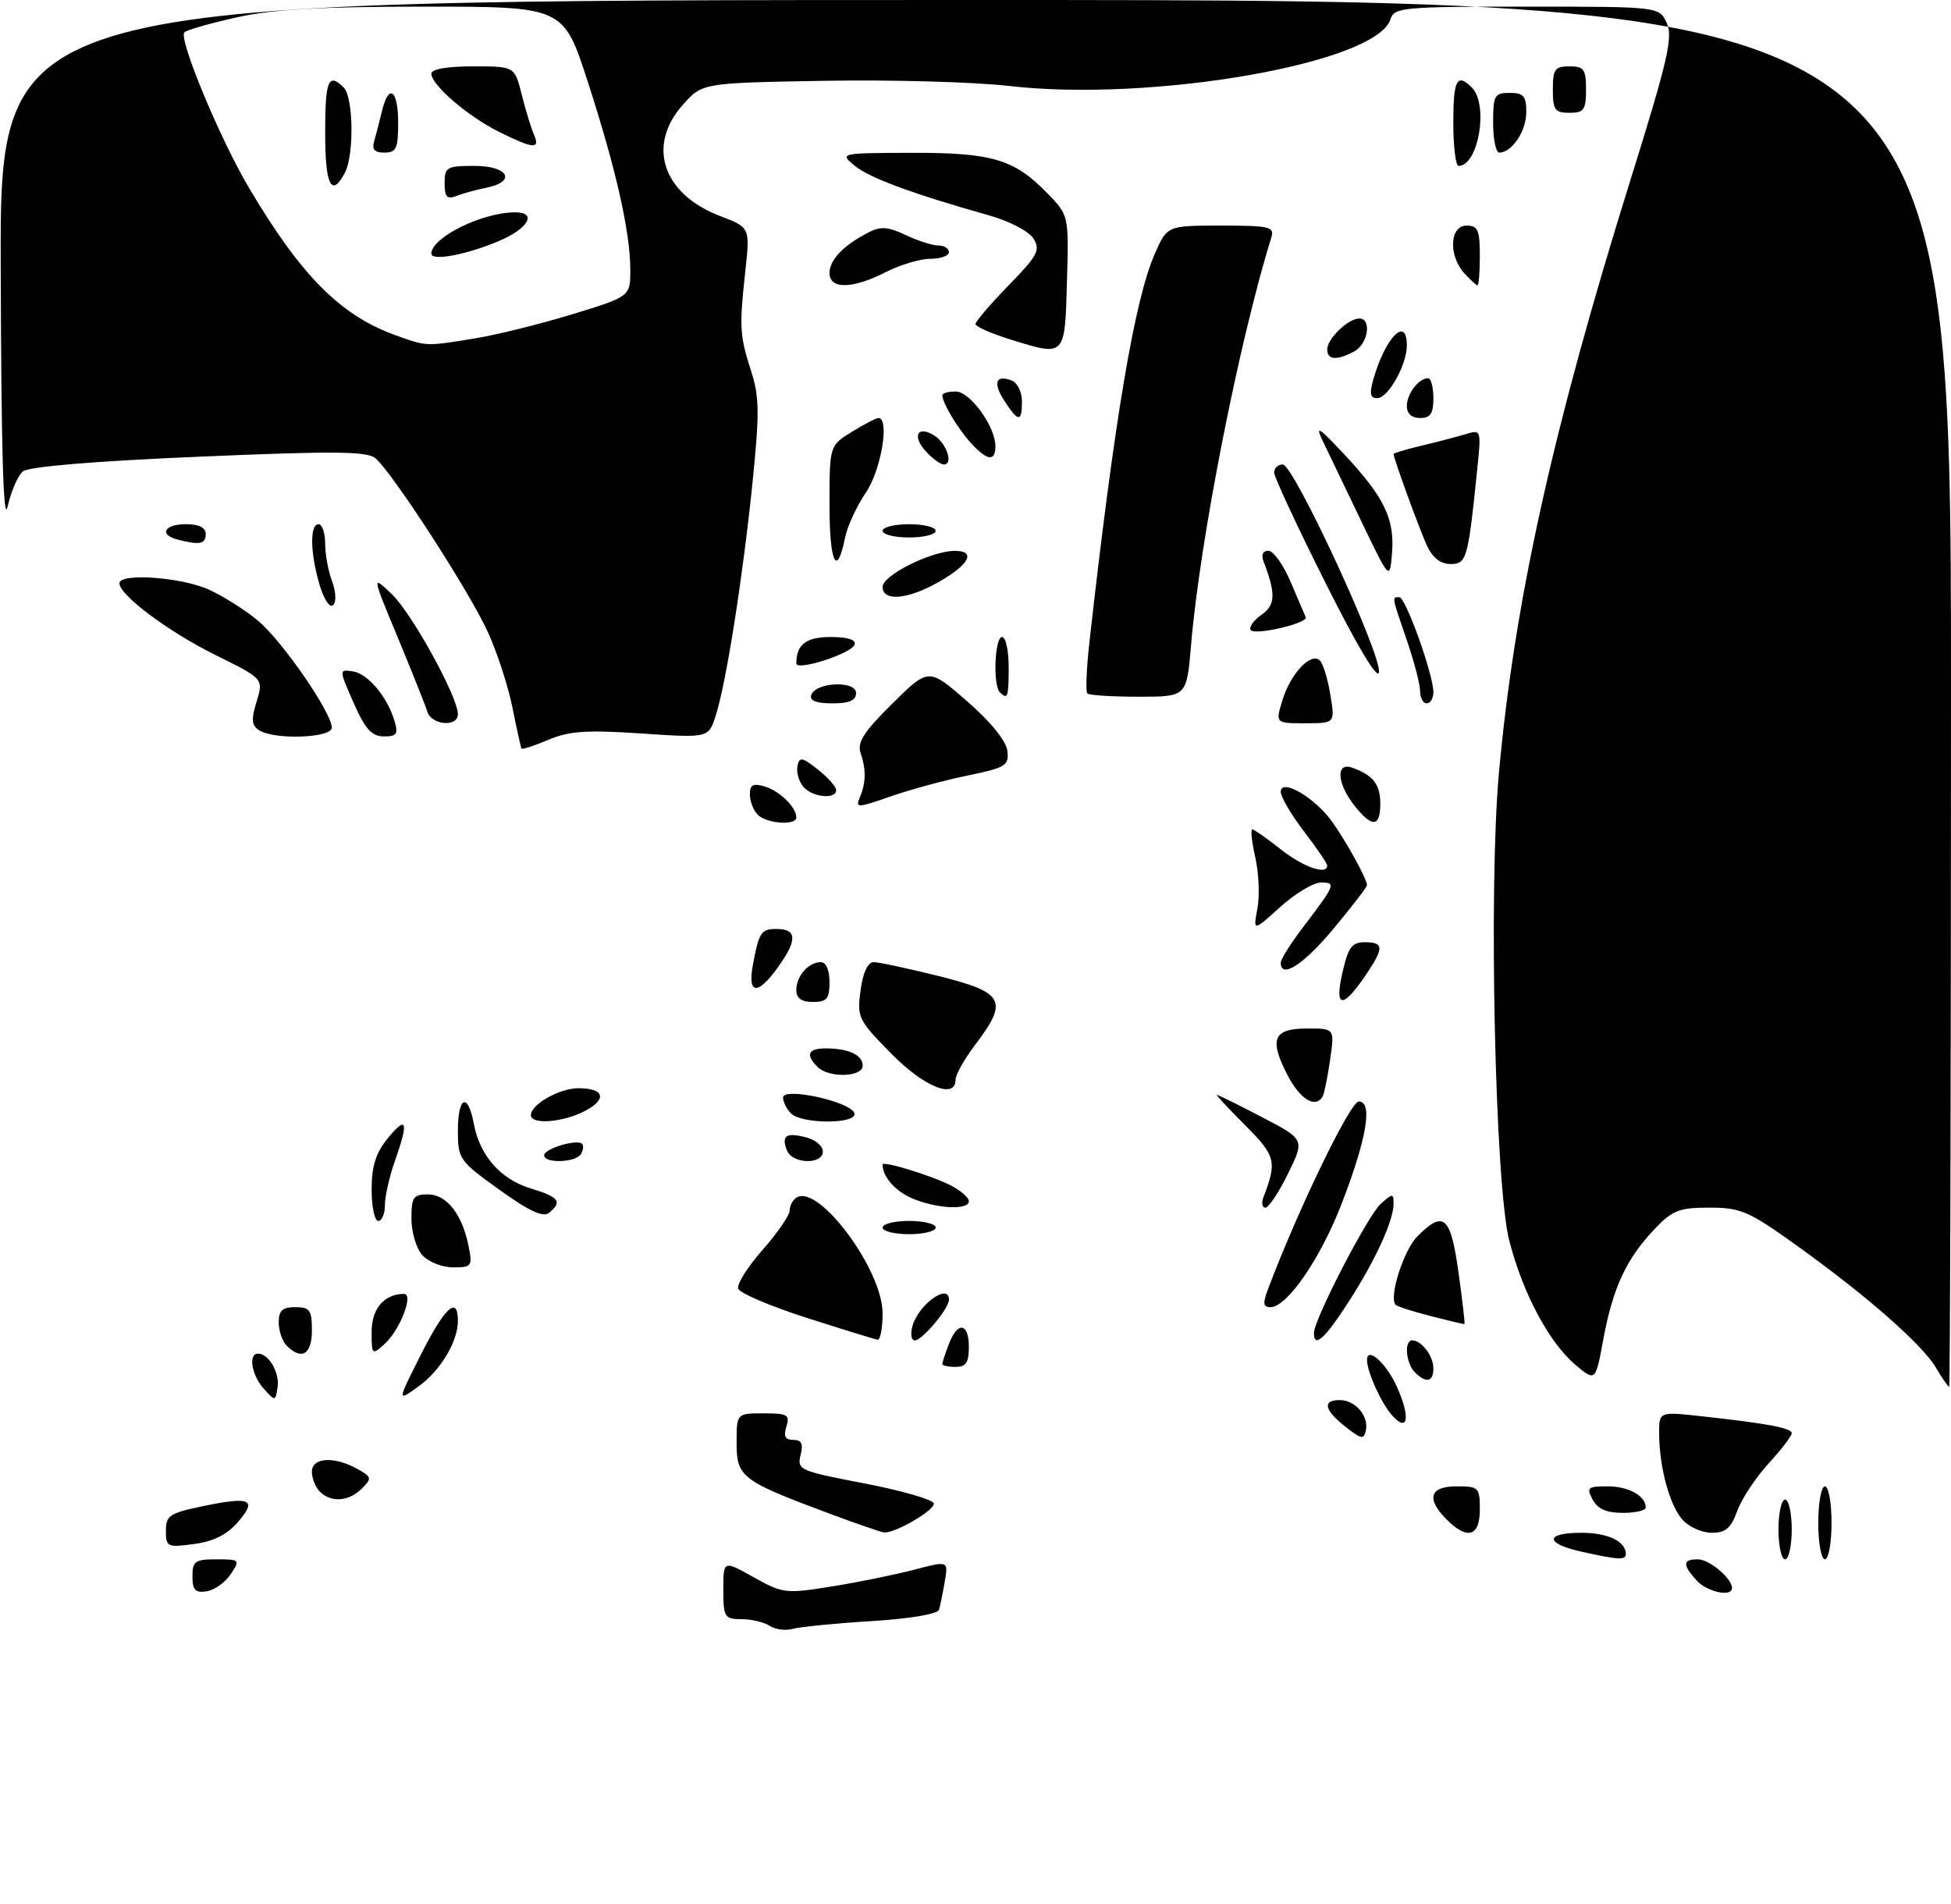 <?xml version="1.0" encoding="UTF-8" standalone="no"?>
<!DOCTYPE svg PUBLIC "-//W3C//DTD SVG 1.1//EN" "http://www.w3.org/Graphics/SVG/1.1/DTD/svg11.dtd" >
<svg xmlns="http://www.w3.org/2000/svg" xmlns:xlink="http://www.w3.org/1999/xlink" version="1.1" viewBox="0 0 294 287">
 <g >
 <path fill="currentColor"
d=" M 116.00 245.03 C 115.17 244.48 113.26 244.02 111.75 244.02 C 109.17 244.00 109.00 243.73 109.00 239.57 C 109.00 235.14 109.00 235.14 113.57 237.70 C 117.98 240.16 118.40 240.21 125.40 239.08 C 129.39 238.44 134.96 237.30 137.78 236.56 C 142.91 235.21 142.91 235.21 142.37 238.35 C 142.07 240.08 141.68 241.99 141.50 242.60 C 141.31 243.25 137.13 243.95 131.34 244.31 C 125.93 244.64 120.60 245.17 119.50 245.47 C 118.40 245.78 116.83 245.58 116.00 245.03 Z  M 29.00 237.57 C 29.00 235.28 29.40 235.00 32.62 235.00 C 36.15 235.00 36.21 235.06 34.76 237.25 C 33.94 238.49 32.31 239.64 31.14 239.82 C 29.43 240.08 29.00 239.63 29.00 237.57 Z  M 255.65 238.17 C 253.52 235.81 253.56 235.00 255.85 235.00 C 257.59 235.00 261.00 237.87 261.00 239.33 C 261.00 240.73 257.24 239.92 255.65 238.17 Z  M 238.25 233.83 C 232.76 232.60 232.79 231.00 238.30 231.00 C 242.29 231.00 245.00 232.29 245.00 234.20 C 245.00 235.15 243.87 235.09 238.25 233.83 Z  M 268.00 230.50 C 268.00 228.03 268.45 226.00 269.00 226.00 C 269.55 226.00 270.00 228.03 270.00 230.50 C 270.00 232.97 269.55 235.00 269.00 235.00 C 268.45 235.00 268.00 232.97 268.00 230.50 Z  M 274.00 229.50 C 274.00 226.47 274.45 224.00 275.00 224.00 C 275.55 224.00 276.00 226.47 276.00 229.50 C 276.00 232.53 275.55 235.00 275.00 235.00 C 274.45 235.00 274.00 232.53 274.00 229.50 Z  M 25.00 230.70 C 25.00 228.40 25.56 228.03 30.52 227.00 C 37.75 225.49 38.80 225.96 35.88 229.36 C 34.22 231.28 32.20 232.30 29.25 232.69 C 25.21 233.24 25.00 233.14 25.00 230.70 Z  M 125.00 228.11 C 111.74 223.17 111.00 222.61 111.00 217.47 C 111.00 213.00 111.00 213.00 115.07 213.00 C 118.68 213.00 119.06 213.22 118.50 215.00 C 118.04 216.46 118.32 217.00 119.54 217.00 C 120.79 217.00 121.07 217.59 120.64 219.30 C 120.09 221.51 120.50 221.69 130.21 223.55 C 135.80 224.62 140.52 225.98 140.70 226.56 C 141.01 227.51 134.95 231.07 133.22 230.95 C 132.82 230.92 129.12 229.65 125.00 228.11 Z  M 218.00 229.00 C 214.87 225.87 215.43 224.00 219.50 224.00 C 222.83 224.00 223.00 224.17 223.00 227.50 C 223.00 231.57 221.13 232.13 218.00 229.00 Z  M 253.57 229.07 C 251.62 226.92 250.06 221.23 250.02 216.12 C 250.00 212.74 250.00 212.74 256.25 213.42 C 266.38 214.53 270.00 215.21 270.00 216.00 C 270.00 216.41 268.42 218.47 266.49 220.58 C 264.56 222.69 262.44 225.89 261.79 227.71 C 260.85 230.30 260.04 231.00 257.95 231.00 C 256.50 231.00 254.53 230.13 253.57 229.07 Z  M 240.00 226.00 C 239.03 224.19 239.24 224.00 242.26 224.00 C 245.42 224.00 248.00 225.44 248.00 227.20 C 248.00 227.64 246.44 228.00 244.54 228.00 C 242.09 228.00 240.75 227.41 240.00 226.00 Z  M 48.20 224.80 C 47.54 224.14 47.00 222.79 47.00 221.80 C 47.00 219.64 50.35 219.43 53.84 221.37 C 56.03 222.58 56.08 222.78 54.52 224.34 C 52.57 226.29 49.89 226.49 48.20 224.80 Z  M 202.75 215.02 C 199.55 212.50 199.22 211.00 201.88 211.00 C 204.22 211.00 206.27 213.37 205.83 215.55 C 205.54 216.98 205.15 216.92 202.75 215.02 Z  M 209.79 213.32 C 208.17 211.53 206.00 206.75 206.00 204.97 C 206.00 202.85 208.89 205.42 210.49 208.97 C 212.57 213.60 212.19 215.98 209.79 213.32 Z  M 39.75 209.29 C 37.91 207.25 37.38 204.00 38.88 204.00 C 40.49 204.00 42.16 206.86 41.83 209.06 C 41.50 211.21 41.48 211.21 39.75 209.29 Z  M 63.44 204.12 C 67.03 197.00 69.00 195.20 69.00 199.05 C 69.00 202.23 66.34 206.62 62.94 209.04 C 59.85 211.24 59.85 211.24 63.44 204.12 Z  M 291.72 206.10 C 289.64 202.59 281.23 195.21 270.64 187.63 C 263.52 182.52 262.31 182.00 257.59 182.00 C 253.03 182.00 252.02 182.40 249.31 185.25 C 245.08 189.71 243.05 194.07 241.63 201.73 C 240.43 208.23 240.43 208.23 237.42 205.70 C 233.44 202.35 229.43 194.82 227.42 186.91 C 225.29 178.50 224.30 133.67 225.88 116.43 C 228.25 90.53 234.00 64.59 245.66 27.24 C 251.32 9.11 252.14 5.60 251.17 3.48 C 250.04 1.00 250.04 1.00 230.09 1.00 C 211.24 1.00 210.10 1.11 209.52 2.93 C 207.42 9.54 173.57 15.44 152.00 12.95 C 146.78 12.35 134.25 12.00 124.17 12.18 C 105.83 12.50 105.83 12.50 102.92 15.77 C 97.41 21.93 99.85 29.25 108.52 32.56 C 113.03 34.28 113.03 34.28 112.31 40.89 C 111.39 49.34 111.46 50.56 113.21 56.00 C 114.44 59.84 114.46 62.33 113.37 73.00 C 111.89 87.34 109.42 102.96 107.85 107.86 C 106.77 111.22 106.77 111.22 96.64 110.54 C 88.41 109.99 85.77 110.17 82.64 111.49 C 80.52 112.39 78.70 112.98 78.59 112.81 C 78.48 112.64 77.87 109.88 77.23 106.67 C 76.59 103.46 74.91 98.29 73.49 95.19 C 70.67 89.04 59.08 71.14 56.56 69.05 C 55.30 68.00 50.22 67.96 29.91 68.83 C 14.17 69.50 4.31 70.32 3.45 71.04 C 2.70 71.66 1.66 74.05 1.15 76.34 C 0.51 79.18 0.18 67.73 0.11 40.25 C 0.00 0.00 0.00 0.00 147.00 0.00 C 294.00 0.00 294.00 0.00 294.00 104.50 C 294.00 161.97 293.87 209.00 293.72 209.00 C 293.56 209.00 292.66 207.70 291.72 206.10 Z  M 71.50 51.01 C 74.80 50.48 81.44 48.83 86.25 47.36 C 95.00 44.68 95.00 44.68 94.98 40.59 C 94.96 34.87 92.81 25.40 88.55 12.25 C 84.90 1.00 84.90 1.00 63.90 1.00 C 48.26 1.00 41.06 1.41 35.70 2.61 C 31.74 3.49 28.18 4.51 27.79 4.86 C 26.83 5.75 33.15 20.97 37.59 28.43 C 45.44 41.66 51.37 47.58 59.70 50.56 C 64.36 52.22 64.14 52.21 71.50 51.01 Z  M 213.20 206.80 C 211.85 205.45 211.57 202.00 212.80 202.00 C 214.21 202.00 216.00 204.35 216.00 206.20 C 216.00 208.28 214.92 208.52 213.20 206.80 Z  M 142.00 205.57 C 142.00 205.33 142.44 203.98 142.98 202.57 C 144.30 199.08 146.00 199.33 146.00 203.00 C 146.00 205.33 145.56 206.00 144.00 206.00 C 142.90 206.00 142.00 205.80 142.00 205.57 Z  M 43.20 202.80 C 42.54 202.14 42.00 200.56 42.00 199.30 C 42.00 197.51 42.56 197.00 44.50 197.00 C 46.69 197.00 47.00 197.43 47.00 200.50 C 47.00 204.13 45.46 205.06 43.20 202.80 Z  M 56.00 200.69 C 56.00 197.23 57.91 195.00 60.88 195.00 C 62.39 195.00 60.27 200.45 57.94 202.56 C 56.06 204.26 56.00 204.21 56.00 200.69 Z  M 121.57 198.61 C 116.11 196.86 111.46 194.88 111.24 194.21 C 111.01 193.54 112.67 190.91 114.92 188.36 C 117.16 185.81 119.00 183.13 119.00 182.42 C 119.00 181.70 119.47 180.83 120.04 180.47 C 123.38 178.41 133.00 191.36 133.00 197.92 C 133.00 200.16 132.66 201.95 132.25 201.90 C 131.84 201.84 127.03 200.36 121.57 198.61 Z  M 137.53 199.75 C 138.49 196.52 143.00 193.32 143.00 195.87 C 143.00 197.20 138.98 202.00 137.86 202.00 C 137.30 202.00 137.16 201.02 137.53 199.75 Z  M 198.00 200.90 C 198.00 198.87 206.08 183.23 208.05 181.45 C 209.85 179.83 210.00 179.82 210.00 181.38 C 210.00 183.96 207.29 189.89 203.20 196.24 C 199.64 201.76 198.00 203.23 198.00 200.90 Z  M 215.63 198.35 C 212.95 197.66 210.56 196.90 210.32 196.65 C 209.23 195.57 211.51 188.40 213.60 186.31 C 217.56 182.35 218.59 183.25 219.78 191.73 C 220.38 195.99 220.78 199.50 220.68 199.54 C 220.58 199.58 218.31 199.04 215.63 198.35 Z  M 191.09 194.25 C 195.63 182.21 203.48 166.00 204.76 166.00 C 206.91 166.00 205.96 171.64 202.14 181.50 C 198.96 189.72 193.94 197.00 191.45 197.00 C 190.34 197.00 190.26 196.44 191.09 194.25 Z  M 63.65 189.17 C 62.74 188.17 62.00 185.69 62.00 183.67 C 62.00 180.43 62.29 180.00 64.48 180.00 C 67.30 180.00 69.65 182.98 70.61 187.80 C 71.22 190.83 71.09 191.00 68.28 191.00 C 66.65 191.00 64.57 190.18 63.65 189.17 Z  M 133.00 185.00 C 133.00 184.45 134.80 184.00 137.00 184.00 C 139.20 184.00 141.00 184.45 141.00 185.00 C 141.00 185.55 139.20 186.00 137.00 186.00 C 134.80 186.00 133.00 185.55 133.00 185.00 Z  M 56.00 179.25 C 56.01 175.69 56.63 173.75 58.47 171.50 C 61.32 168.03 61.61 169.02 59.50 175.00 C 58.67 177.34 58.00 180.32 58.00 181.63 C 58.00 182.93 57.55 184.00 57.00 184.00 C 56.45 184.00 56.00 181.86 56.00 179.25 Z  M 75.25 179.30 C 69.21 174.96 69.00 174.67 69.00 170.41 C 69.00 165.19 70.51 164.56 71.41 169.40 C 72.32 174.21 75.47 177.76 80.05 179.13 C 84.23 180.39 84.78 181.12 82.75 182.77 C 81.85 183.51 79.77 182.55 75.25 179.30 Z  M 137.40 180.57 C 134.85 179.46 133.00 177.33 133.00 175.50 C 133.00 174.90 140.40 177.17 143.25 178.64 C 144.76 179.41 146.00 180.49 146.00 181.03 C 146.00 182.42 141.04 182.16 137.40 180.57 Z  M 190.40 180.41 C 192.46 175.04 192.24 174.18 187.62 169.57 C 185.11 167.05 183.20 165.00 183.38 165.00 C 183.57 165.00 186.62 166.51 190.17 168.36 C 196.62 171.72 196.62 171.72 194.10 176.86 C 192.72 179.69 191.18 182.00 190.69 182.00 C 190.19 182.00 190.06 181.28 190.40 180.41 Z  M 82.00 174.11 C 82.00 173.12 86.96 171.62 87.72 172.38 C 87.98 172.65 87.90 173.35 87.54 173.93 C 86.75 175.22 82.00 175.37 82.00 174.11 Z  M 118.58 173.36 C 117.73 171.13 118.44 170.64 121.45 171.40 C 122.85 171.75 124.00 172.70 124.00 173.52 C 124.00 175.57 119.38 175.43 118.58 173.36 Z  M 80.00 168.06 C 80.00 166.44 84.31 164.00 87.16 164.00 C 91.09 164.00 91.54 165.67 88.08 167.46 C 84.77 169.17 80.00 169.52 80.00 168.06 Z  M 119.20 167.80 C 118.54 167.14 118.00 166.06 118.00 165.41 C 118.00 163.79 128.17 166.01 128.75 167.76 C 129.30 169.41 120.85 169.45 119.20 167.80 Z  M 193.95 161.90 C 191.21 156.54 191.90 155.00 197.03 155.00 C 201.12 155.00 201.12 155.00 200.43 159.75 C 200.06 162.36 199.55 164.84 199.31 165.25 C 198.23 167.13 195.86 165.65 193.95 161.90 Z  M 134.27 158.75 C 129.32 153.72 129.13 153.32 129.68 149.25 C 130.05 146.54 130.77 145.00 131.67 145.00 C 132.44 145.00 136.88 145.96 141.54 147.12 C 151.35 149.58 151.99 150.80 146.97 157.43 C 145.34 159.59 144.00 161.95 144.00 162.68 C 144.00 165.74 139.26 163.83 134.27 158.75 Z  M 123.20 160.80 C 121.35 158.95 121.76 158.00 124.42 158.00 C 127.87 158.00 130.00 158.99 130.00 160.61 C 130.00 162.34 124.89 162.49 123.20 160.80 Z  M 120.00 149.20 C 120.00 147.09 121.84 145.00 123.70 145.00 C 124.48 145.00 125.00 146.21 125.00 148.00 C 125.00 150.53 124.61 151.00 122.50 151.00 C 120.76 151.00 120.00 150.45 120.00 149.20 Z  M 202.30 146.54 C 203.17 142.75 203.72 142.00 205.67 142.00 C 208.57 142.00 208.59 142.84 205.75 147.03 C 202.30 152.11 201.06 151.94 202.30 146.54 Z  M 113.46 145.39 C 114.37 140.49 114.70 140.00 117.00 140.00 C 119.94 140.00 120.16 141.47 117.73 145.05 C 114.36 150.03 112.56 150.17 113.46 145.39 Z  M 193.00 145.08 C 193.00 144.57 194.48 142.21 196.29 139.83 C 201.25 133.31 201.38 133.00 199.06 133.00 C 197.93 133.00 195.17 134.66 192.92 136.69 C 188.84 140.38 188.84 140.38 189.48 136.94 C 189.84 135.05 189.70 131.59 189.17 129.25 C 188.64 126.91 188.44 125.00 188.71 125.00 C 188.99 125.00 190.92 126.35 193.00 128.00 C 196.39 130.68 200.00 131.94 200.00 130.44 C 200.00 130.13 198.43 127.82 196.50 125.30 C 194.57 122.78 193.00 120.09 193.00 119.33 C 193.00 117.25 197.96 120.07 200.60 123.65 C 202.70 126.51 206.00 132.47 206.00 133.40 C 206.00 133.67 203.73 136.62 200.96 139.95 C 196.44 145.38 193.00 147.60 193.00 145.08 Z  M 114.20 122.80 C 113.54 122.14 113.00 120.76 113.00 119.73 C 113.00 118.26 113.48 118.01 115.25 118.53 C 117.49 119.20 120.00 121.66 120.00 123.19 C 120.00 124.45 115.54 124.14 114.20 122.80 Z  M 204.07 121.37 C 201.46 118.04 201.27 114.80 203.75 115.69 C 206.91 116.81 208.00 118.20 208.00 121.12 C 208.00 124.70 206.76 124.78 204.07 121.37 Z  M 129.55 120.21 C 130.50 118.02 130.54 116.01 129.68 113.46 C 129.15 111.87 130.19 110.26 134.47 106.03 C 139.94 100.63 139.94 100.63 145.72 105.67 C 149.28 108.77 151.61 111.64 151.80 113.14 C 152.07 115.39 151.59 115.68 145.80 116.88 C 142.33 117.59 137.10 119.01 134.16 120.04 C 129.24 121.77 128.88 121.78 129.55 120.21 Z  M 121.04 118.55 C 120.38 117.75 119.98 116.36 120.17 115.45 C 120.46 114.02 120.85 114.08 123.25 115.98 C 124.76 117.17 126.00 118.56 126.00 119.07 C 126.00 120.54 122.37 120.15 121.04 118.55 Z  M 39.06 110.06 C 37.91 109.33 37.83 108.46 38.67 105.72 C 39.72 102.30 39.72 102.30 32.46 98.71 C 25.37 95.20 18.00 89.69 18.00 87.90 C 18.00 86.31 27.37 86.98 31.50 88.87 C 33.70 89.87 37.04 91.99 38.92 93.58 C 42.59 96.67 50.00 107.43 50.00 109.66 C 50.00 111.22 41.40 111.54 39.06 110.06 Z  M 53.28 105.91 C 51.07 100.87 51.07 100.87 53.18 101.18 C 55.45 101.52 58.43 105.09 59.48 108.75 C 60.03 110.63 59.75 111.00 57.82 110.98 C 56.00 110.96 55.02 109.86 53.28 105.91 Z  M 64.40 107.25 C 64.10 106.29 62.09 101.26 59.94 96.07 C 56.02 86.65 56.02 86.65 59.06 89.56 C 62.08 92.45 69.00 105.03 69.00 107.63 C 69.00 109.63 65.03 109.30 64.40 107.25 Z  M 193.26 105.50 C 194.50 101.46 197.62 98.19 198.92 99.57 C 199.40 100.08 200.11 102.41 200.48 104.75 C 201.18 109.00 201.18 109.00 196.68 109.00 C 192.19 109.00 192.19 109.00 193.26 105.50 Z  M 122.24 104.75 C 122.88 102.80 129.00 102.52 129.00 104.44 C 129.00 105.56 128.00 106.00 125.42 106.00 C 123.00 106.00 121.97 105.59 122.24 104.75 Z  M 214.00 104.16 C 214.00 103.14 213.10 99.70 212.00 96.50 C 209.70 89.80 209.73 90.00 210.87 90.00 C 211.82 90.00 216.00 101.66 216.00 104.32 C 216.00 105.24 215.55 106.00 215.00 106.00 C 214.45 106.00 214.00 105.17 214.00 104.16 Z  M 150.67 104.33 C 149.60 103.27 149.90 96.00 151.00 96.00 C 151.55 96.00 152.00 98.03 152.00 100.50 C 152.00 105.08 151.85 105.51 150.67 104.33 Z  M 163.85 104.51 C 163.58 104.24 163.72 100.76 164.17 96.76 C 167.91 63.36 170.96 45.20 174.02 38.25 C 175.89 34.00 175.89 34.00 184.01 34.00 C 191.29 34.00 192.08 34.18 191.59 35.75 C 186.70 51.49 180.81 81.42 179.48 97.25 C 178.83 105.00 178.83 105.00 171.58 105.00 C 167.59 105.00 164.11 104.78 163.85 104.51 Z  M 199.75 87.86 C 195.49 79.37 192.00 71.87 192.00 71.21 C 192.00 70.54 192.58 70.00 193.30 70.00 C 194.95 70.00 208.20 98.62 207.80 101.31 C 207.61 102.55 204.57 97.48 199.75 87.86 Z  M 120.00 99.98 C 120.00 97.13 121.48 96.00 125.19 96.00 C 127.75 96.00 129.03 96.41 128.78 97.15 C 128.33 98.50 120.00 101.18 120.00 99.98 Z  M 188.46 94.94 C 188.19 94.50 188.93 93.46 190.11 92.64 C 192.22 91.16 192.28 89.50 190.40 84.59 C 190.02 83.62 190.31 83.00 191.14 83.00 C 191.89 83.01 193.40 85.13 194.50 87.72 C 195.60 90.31 196.62 92.69 196.76 93.01 C 197.18 93.92 189.01 95.82 188.46 94.94 Z  M 48.17 88.17 C 46.74 83.39 46.66 79.00 48.00 79.00 C 48.55 79.00 49.00 80.32 49.00 81.93 C 49.00 83.55 49.47 86.10 50.04 87.60 C 50.62 89.14 50.70 90.70 50.21 91.19 C 49.71 91.69 48.83 90.37 48.17 88.17 Z  M 133.00 88.45 C 133.00 86.70 140.28 83.06 143.83 83.02 C 147.16 82.99 146.09 85.08 141.42 87.73 C 136.80 90.36 133.00 90.69 133.00 88.45 Z  M 205.11 78.50 C 202.73 73.55 200.14 68.15 199.35 66.50 C 198.15 64.01 198.68 64.33 202.51 68.41 C 208.57 74.88 210.18 78.18 209.77 83.31 C 209.43 87.50 209.43 87.50 205.11 78.50 Z  M 125.00 76.14 C 125.00 67.16 125.00 67.16 128.37 65.08 C 130.22 63.94 132.02 63.00 132.37 63.00 C 134.10 63.00 132.78 70.85 130.48 74.24 C 129.09 76.28 127.69 79.32 127.35 81.00 C 126.12 87.17 125.00 84.87 125.00 76.14 Z  M 215.04 82.25 C 213.91 79.80 210.00 69.09 210.00 68.42 C 210.00 68.28 211.91 67.71 214.25 67.16 C 216.59 66.60 219.56 65.82 220.87 65.43 C 223.22 64.71 223.23 64.72 222.57 71.10 C 221.22 84.27 221.01 85.00 218.57 85.00 C 217.09 85.00 215.88 84.06 215.04 82.25 Z  M 26.75 81.31 C 23.91 80.57 24.75 79.00 28.00 79.00 C 30.00 79.00 31.00 79.50 31.00 80.50 C 31.00 82.00 30.06 82.18 26.75 81.31 Z  M 133.00 80.00 C 133.00 79.45 134.80 79.00 137.00 79.00 C 139.20 79.00 141.00 79.45 141.00 80.00 C 141.00 80.55 139.20 81.00 137.00 81.00 C 134.80 81.00 133.00 80.55 133.00 80.00 Z  M 139.49 67.99 C 137.39 65.67 138.29 64.06 140.80 65.64 C 142.66 66.81 143.70 70.00 142.23 70.00 C 141.72 70.00 140.49 69.10 139.49 67.99 Z  M 146.30 66.75 C 144.31 64.56 142.00 60.71 142.00 59.57 C 142.00 59.25 142.91 59.00 144.01 59.00 C 146.18 59.00 149.99 64.26 150.00 67.25 C 150.00 69.62 148.76 69.45 146.30 66.75 Z  M 151.39 60.47 C 149.58 57.71 150.03 56.41 152.46 57.35 C 153.31 57.67 154.00 59.08 154.00 60.47 C 154.00 63.65 153.47 63.65 151.39 60.47 Z  M 212.00 61.20 C 212.00 59.35 213.79 57.00 215.20 57.00 C 215.64 57.00 216.00 58.35 216.00 60.00 C 216.00 62.33 215.56 63.00 214.00 63.00 C 212.74 63.00 212.00 62.33 212.00 61.20 Z  M 206.96 57.14 C 208.78 50.81 212.00 47.55 212.00 52.05 C 212.00 54.99 209.19 60.00 207.54 60.00 C 206.47 60.00 206.34 59.32 206.96 57.14 Z  M 200.00 52.65 C 200.00 51.05 203.17 48.00 204.83 48.00 C 206.75 48.00 206.16 51.85 204.07 52.96 C 201.43 54.37 200.00 54.26 200.00 52.65 Z  M 152.25 51.16 C 149.36 50.26 147.00 49.21 147.00 48.83 C 147.00 48.45 149.24 45.83 151.98 43.02 C 156.37 38.52 156.81 37.68 155.74 35.96 C 155.05 34.85 152.12 33.32 149.01 32.45 C 137.50 29.21 130.96 26.78 128.77 24.96 C 126.52 23.08 126.57 23.07 137.28 23.03 C 149.48 23.00 152.82 23.98 157.78 29.08 C 161.07 32.45 161.07 32.45 160.78 42.46 C 160.46 53.86 160.58 53.74 152.25 51.16 Z  M 125.00 41.15 C 125.00 39.17 127.09 36.99 130.83 35.05 C 132.71 34.07 133.79 34.15 136.48 35.42 C 138.31 36.29 140.52 37.00 141.40 37.00 C 142.28 37.00 143.00 37.45 143.00 38.00 C 143.00 38.55 141.75 39.00 140.21 39.00 C 138.68 39.00 135.66 39.90 133.50 41.00 C 128.47 43.57 125.00 43.63 125.00 41.15 Z  M 220.65 41.17 C 218.24 38.50 218.46 34.00 221.00 34.00 C 222.70 34.00 223.00 34.67 223.00 38.50 C 223.00 40.98 222.84 43.00 222.65 43.00 C 222.47 43.00 221.57 42.18 220.65 41.17 Z  M 219.00 18.50 C 219.00 12.00 219.55 10.95 221.80 13.20 C 224.36 15.76 222.79 25.00 219.80 25.00 C 219.36 25.00 219.00 22.08 219.00 18.50 Z  M 225.00 18.50 C 225.00 14.37 225.20 14.00 227.50 14.00 C 229.60 14.00 230.00 14.47 230.00 16.93 C 230.00 19.76 227.83 23.00 225.93 23.00 C 225.42 23.00 225.00 20.98 225.00 18.50 Z  M 234.00 13.50 C 234.00 10.43 234.31 10.00 236.50 10.00 C 238.69 10.00 239.00 10.43 239.00 13.50 C 239.00 16.57 238.69 17.00 236.50 17.00 C 234.31 17.00 234.00 16.57 234.00 13.50 Z  M 65.00 38.23 C 65.00 35.79 72.67 32.00 77.62 32.00 C 81.00 32.00 79.64 34.43 75.19 36.32 C 70.32 38.39 65.00 39.39 65.00 38.23 Z  M 67.00 27.61 C 67.00 25.18 67.32 25.00 71.50 25.00 C 76.63 25.00 77.89 27.37 73.25 28.30 C 71.74 28.61 69.71 29.16 68.75 29.54 C 67.36 30.08 67.00 29.68 67.00 27.61 Z  M 49.00 20.00 C 49.00 12.07 49.49 10.89 51.80 13.20 C 53.27 14.67 53.38 23.41 51.96 26.07 C 49.94 29.85 49.00 27.93 49.00 20.00 Z  M 56.39 21.25 C 56.67 20.29 57.20 18.26 57.56 16.75 C 58.58 12.48 60.00 13.51 60.00 18.50 C 60.00 22.38 59.72 23.00 57.93 23.00 C 56.43 23.00 56.01 22.52 56.39 21.25 Z  M 75.24 19.89 C 70.53 17.56 65.00 12.81 65.00 11.10 C 65.00 10.42 67.38 10.00 71.27 10.00 C 77.55 10.00 77.55 10.00 78.62 14.25 C 79.20 16.59 80.03 19.29 80.45 20.25 C 81.44 22.53 80.42 22.46 75.24 19.89 Z "/>
</g>
</svg>